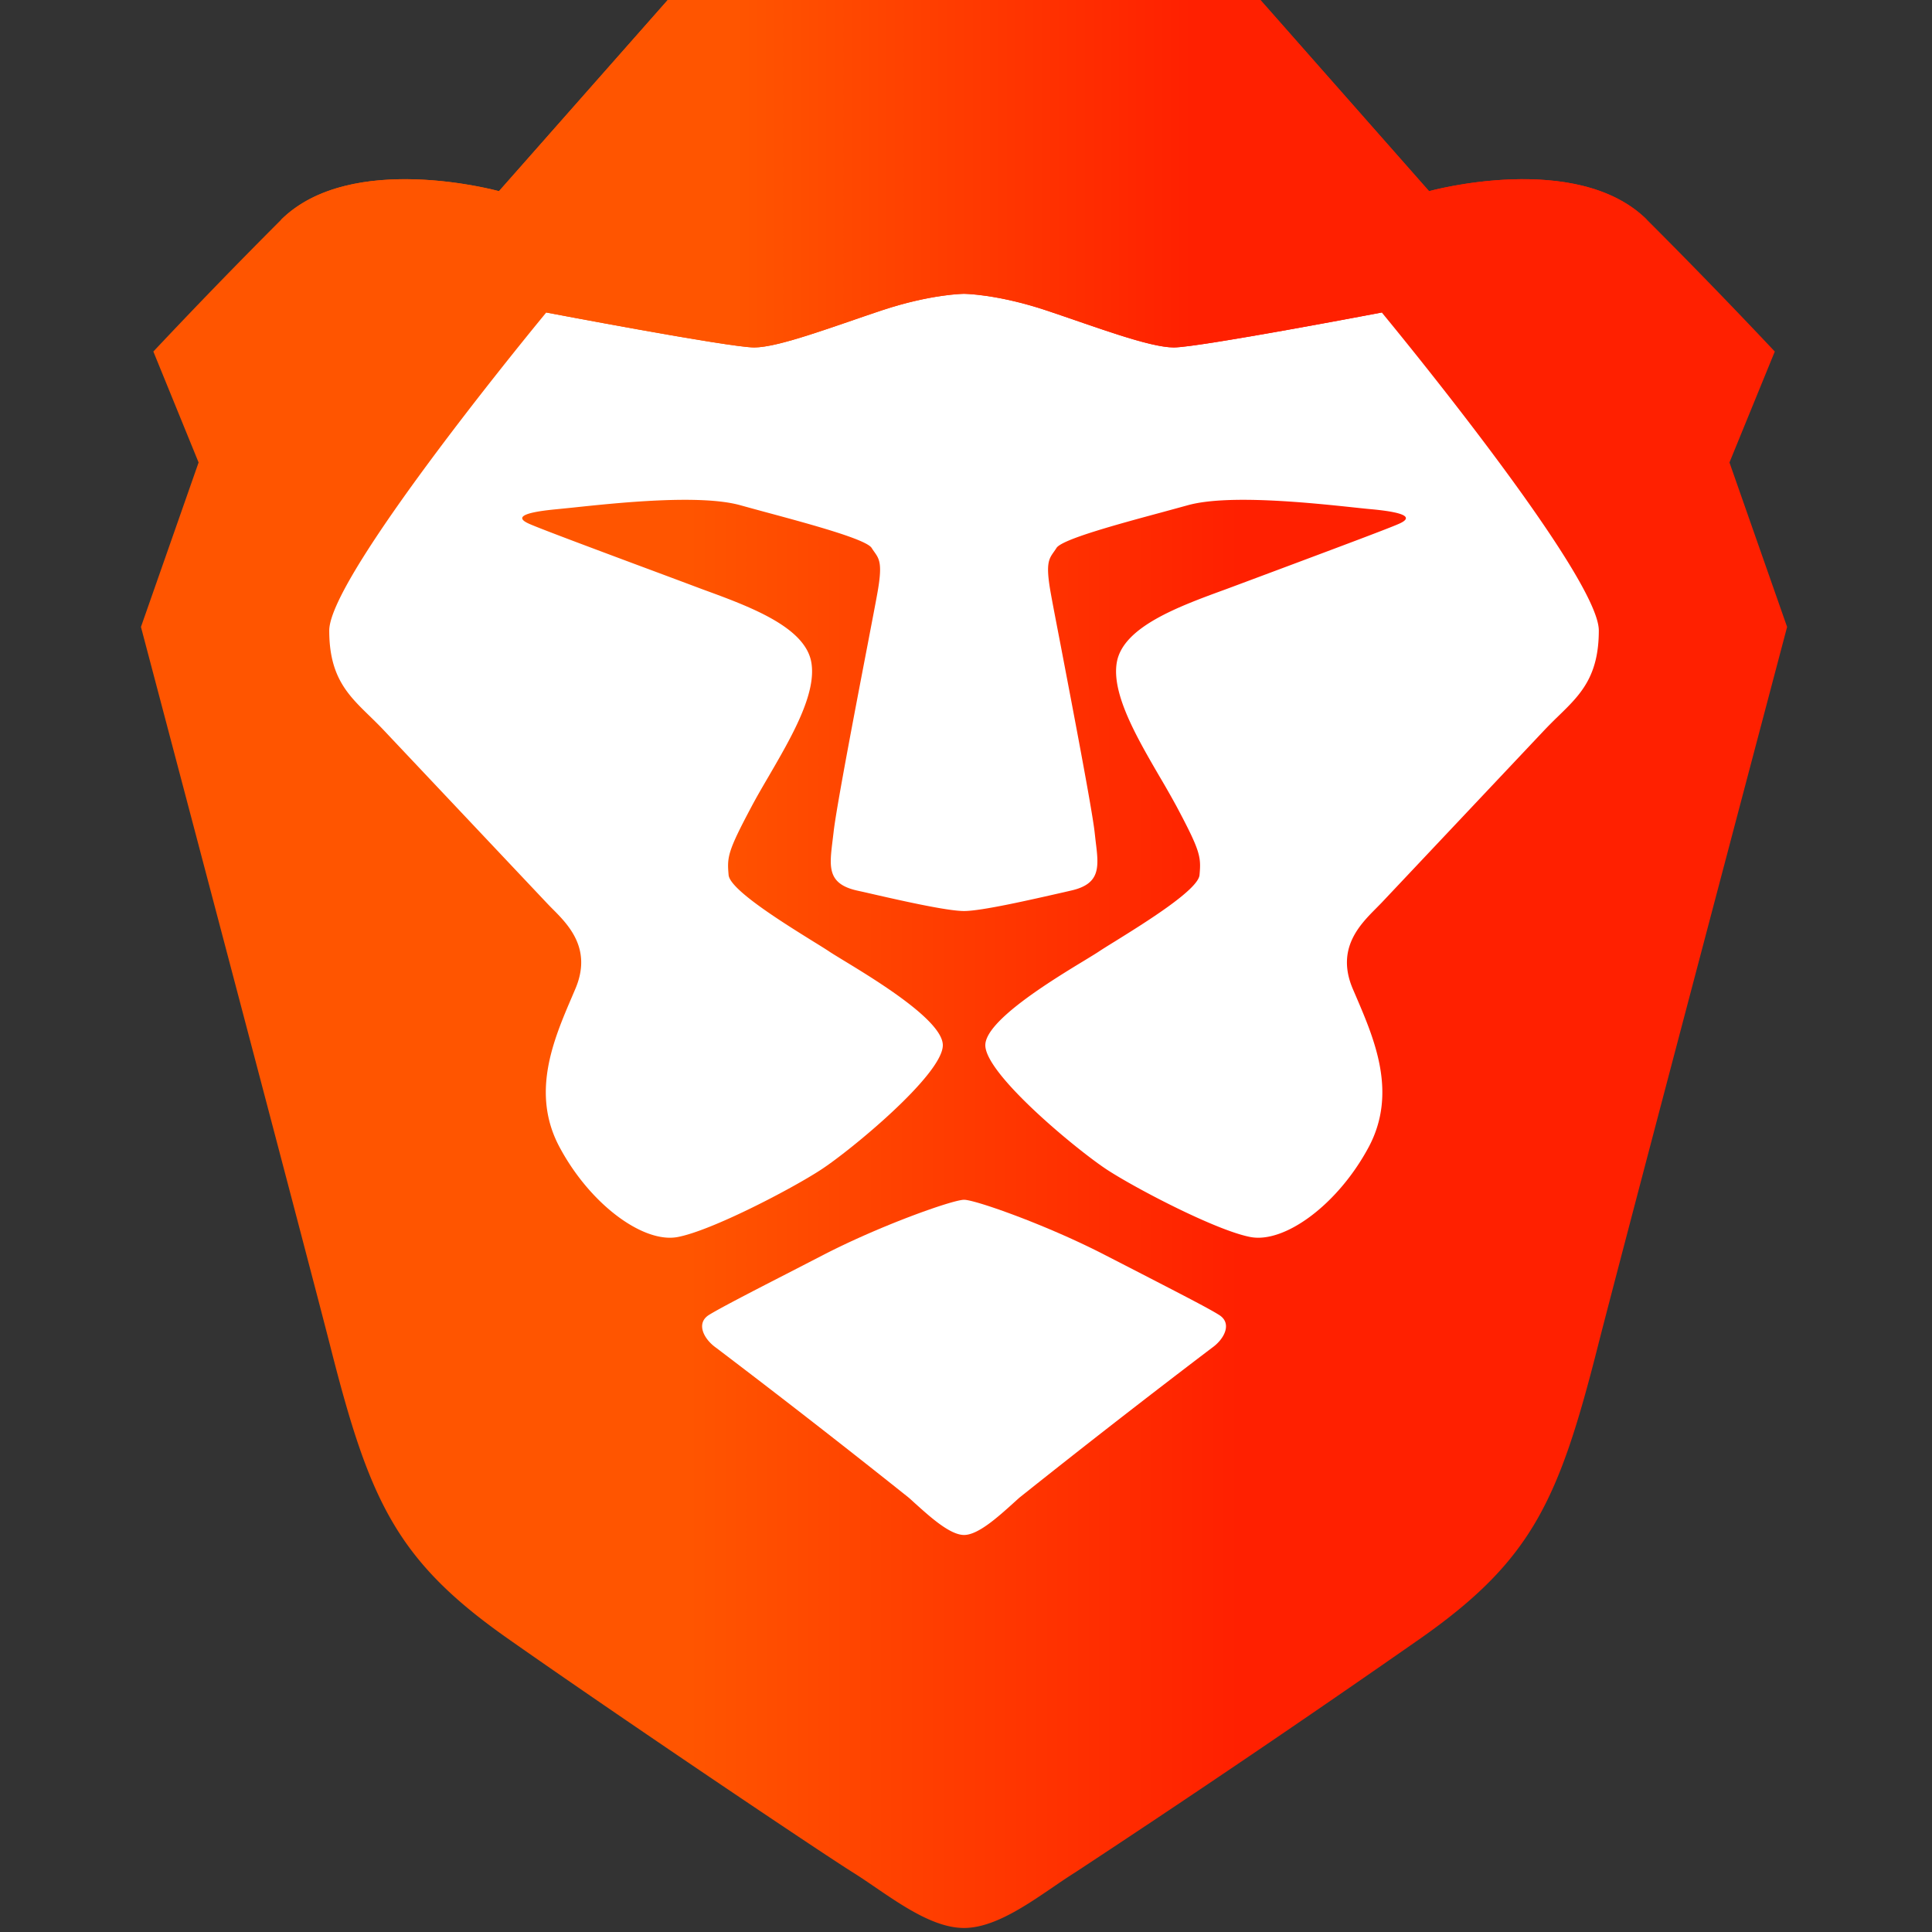<svg xmlns="http://www.w3.org/2000/svg" fill="none" viewBox="0 0 24 24"><rect x="0" y="0" width="24" height="24" fill="#333333" stroke="none"/><path fill="url(#a)" fill-rule="evenodd" d="m21.484 5.745.563-1.378s-.716-.766-1.585-1.634c-.87-.868-2.71-.358-2.71-.358L15.658 0H8.294L6.199 2.375s-1.84-.51-2.71.358a74.113 74.113 0 0 0-1.584 1.634l.562 1.378-.716 2.043s2.105 7.964 2.352 8.936c.486 1.915.818 2.655 2.198 3.626 1.38.97 3.886 2.655 4.294 2.91.41.256.92.69 1.38.69.46 0 .972-.434 1.381-.69a185.59 185.59 0 0 0 4.294-2.91c1.38-.97 1.713-1.71 2.199-3.626.246-.972 2.351-8.936 2.351-8.936l-.716-2.043Z" clip-rule="evenodd"/><path fill="#fff" d="M14.583 4.316c.307 0 2.582-.434 2.582-.434s2.696 3.255 2.696 3.95c0 .576-.232.801-.505 1.066a5.582 5.582 0 0 0-.175.176l-2.022 2.144-.066.067c-.201.203-.499.501-.289.997l.043.1c.23.538.514 1.2.153 1.872-.385.715-1.043 1.192-1.465 1.113-.421-.079-1.412-.596-1.776-.832-.364-.236-1.519-1.187-1.519-1.551 0-.304.83-.809 1.234-1.054.08-.049.143-.087.18-.112.042-.028.111-.071.197-.124.368-.229 1.033-.641 1.05-.824.02-.226.013-.292-.284-.85a11.676 11.676 0 0 0-.214-.376c-.282-.485-.599-1.03-.529-1.419.08-.44.77-.692 1.354-.905l.212-.079.61-.228c.582-.218 1.23-.46 1.337-.51.148-.068.11-.133-.338-.176-.06-.005-.133-.013-.218-.022-.554-.059-1.577-.167-2.075-.029l-.322.088c-.56.151-1.244.337-1.31.443a.989.989 0 0 1-.034.05c-.063.09-.104.148-.034.528.02.113.063.335.116.61.154.806.395 2.062.426 2.344l.013.115c.039.314.064.524-.302.608l-.095.022c-.414.094-1.02.233-1.238.233-.219 0-.825-.139-1.238-.234a54.902 54.902 0 0 0-.095-.021c-.366-.084-.34-.293-.302-.608l.014-.115c.03-.282.271-1.542.426-2.347.052-.274.095-.495.115-.607.07-.38.029-.438-.034-.528a.928.928 0 0 1-.034-.05c-.066-.106-.75-.292-1.31-.443a47.3 47.3 0 0 1-.322-.088c-.497-.138-1.52-.03-2.075.029l-.218.022c-.448.043-.486.108-.338.176.106.05.754.292 1.338.51a264.522 264.522 0 0 1 .822.307c.584.213 1.274.466 1.353.905.07.39-.247.933-.53 1.42-.076.13-.15.257-.213.376-.296.557-.304.623-.284.849.017.183.682.595 1.05.824.086.053.155.096.197.124.037.025.1.063.18.112.403.245 1.234.75 1.234 1.054 0 .364-1.155 1.315-1.519 1.55-.364.237-1.354.754-1.776.833-.422.079-1.08-.398-1.464-1.113-.362-.671-.078-1.334.152-1.871l.043-.101c.21-.496-.087-.794-.29-.997a3.685 3.685 0 0 1-.065-.067L4.77 9.074c-.059-.063-.118-.12-.175-.176-.273-.265-.505-.49-.505-1.065 0-.696 2.696-3.951 2.696-3.951s2.275.434 2.582.434c.245 0 .717-.163 1.21-.332.125-.043.25-.087.375-.128.613-.204 1.022-.206 1.022-.206s.409.002 1.022.206c.124.041.25.085.375.128.493.17.966.332 1.21.332Z"/><path fill="#fff" d="M14.193 15.83c.48.248.822.423.95.504.168.104.066.301-.086.408a128.5 128.5 0 0 0-2.393 1.862 10.91 10.91 0 0 0-.08.072c-.191.172-.435.392-.608.392s-.417-.22-.608-.392c-.028-.025-.054-.05-.08-.072a124.404 124.404 0 0 0-2.393-1.862c-.152-.107-.254-.304-.087-.408.13-.08.47-.257.952-.504l.458-.236c.72-.373 1.618-.69 1.758-.69.14 0 1.038.317 1.758.69l.459.236Z"/><path fill="url(#b)" fill-rule="evenodd" d="M17.753 2.375 15.657 0H8.296L6.198 2.375s-1.84-.51-2.71.358c0 0 2.455-.222 3.298 1.149 0 0 2.275.434 2.582.434.306 0 .971-.256 1.585-.46.613-.204 1.022-.206 1.022-.206s.409.002 1.022.206c.614.204 1.278.46 1.585.46.307 0 2.582-.434 2.582-.434.843-1.37 3.297-1.15 3.297-1.15-.869-.867-2.71-.357-2.71-.357Z" clip-rule="evenodd"/><defs><linearGradient id="a" x1="1.751" x2="22.2" y1="24.119" y2="24.119" gradientUnits="userSpaceOnUse"><stop stop-color="#F50"/><stop offset=".333" stop-color="#F50"/><stop offset=".667" stop-color="#FF2000"/><stop offset="1" stop-color="#FF2000"/></linearGradient><linearGradient id="b" x1="3.49" x2="20.462" y1="4.346" y2="4.346" gradientUnits="userSpaceOnUse"><stop stop-color="#F50"/><stop offset=".333" stop-color="#F50"/><stop offset=".667" stop-color="#FF2000"/><stop offset="1" stop-color="#FF2000"/></linearGradient></defs></svg>